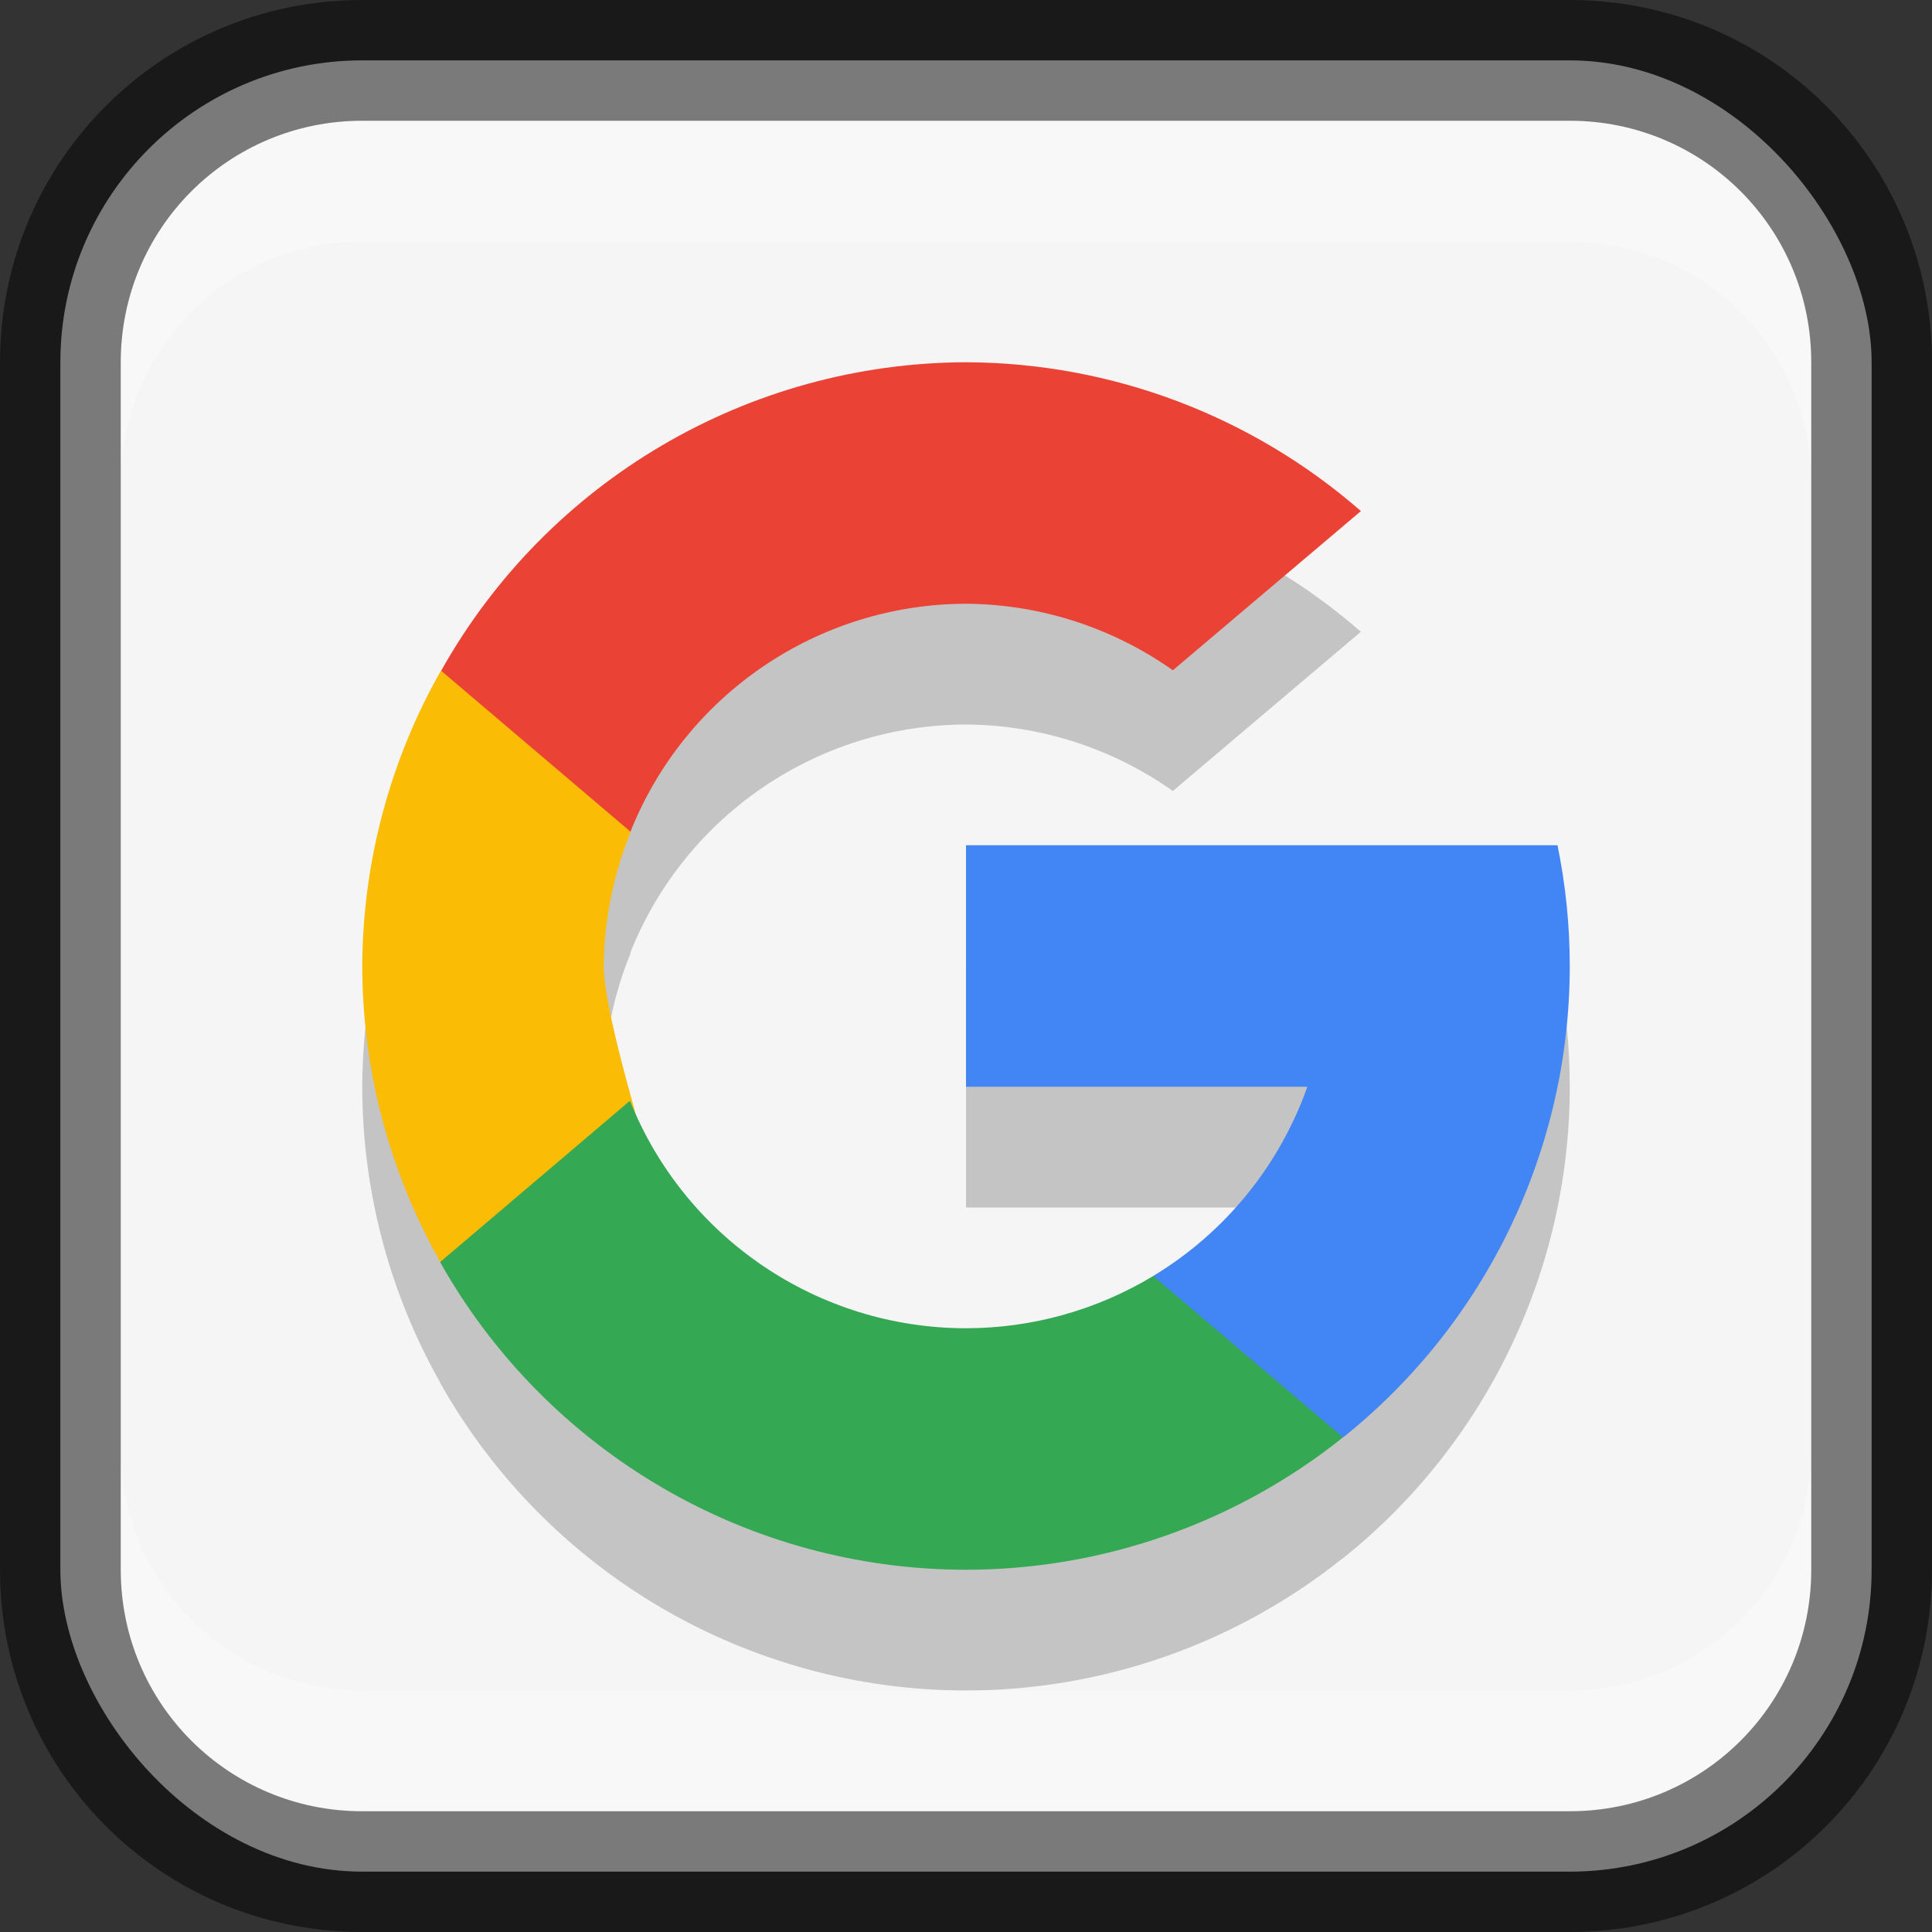 <?xml version="1.0" encoding="UTF-8" standalone="no"?>
<!-- Created with Inkscape (http://www.inkscape.org/) -->

<svg
   width="16"
   height="16"
   viewBox="0 0 16 16"
   version="1.1"
   id="svg5"
   sodipodi:docname="web-google.svg"
   inkscape:version="1.2.1 (9c6d41e410, 2022-07-14)"
   xmlns:inkscape="http://www.inkscape.org/namespaces/inkscape"
   xmlns:sodipodi="http://sodipodi.sourceforge.net/DTD/sodipodi-0.dtd"
   xmlns="http://www.w3.org/2000/svg"
   xmlns:svg="http://www.w3.org/2000/svg">
  <rect x="0" y="0" width="16" height="16" fill="#333333" stroke="none"/>
  <sodipodi:namedview
     id="namedview7"
     pagecolor="#ffffff"
     bordercolor="#666666"
     borderopacity="1.0"
     inkscape:showpageshadow="2"
     inkscape:pageopacity="0.0"
     inkscape:pagecheckerboard="0"
     inkscape:deskcolor="#d1d1d1"
     inkscape:document-units="px"
     showgrid="false"
     inkscape:zoom="12.75"
     inkscape:cx="0.11764706"
     inkscape:cy="9.0196078"
     inkscape:window-width="1920"
     inkscape:window-height="1007"
     inkscape:window-x="0"
     inkscape:window-y="0"
     inkscape:window-maximized="1"
     inkscape:current-layer="svg5" />
  <defs
     id="defs2" />
  <rect
     style="fill:#f5f5f5;fill-opacity:1;stroke:none"
     id="rect184"
     width="15"
     height="15"
     x="0.5"
     y="0.5"
     ry="2.5" />
  <path
     d="M 8,4 C 6.196,4.005 4.535,4.981 3.653,6.555 l -0.002,-0.001 C 3.228,7.3 3.004,8.142 3,9 3.001,9.859 3.223,10.703 3.646,11.451 l -9.5e-4,10e-4 c 0.885,1.573 2.55,2.547 4.355,2.548 1.135,-6e-4 2.235,-0.387 3.121,-1.096 H 11.123 C 12.309,11.956 13,10.519 13,9 13,8.664 12.966,8.329 12.898,8 H 12.42 10.82 8 v 2 h 2.827 C 10.599,10.645 10.153,11.203 9.55,11.567 9.082,11.85 8.546,12 8,12 6.815,11.999 5.746,11.302 5.265,10.228 5.224,10.071 5.001,9.321 5,9 5.003,8.619 5.079,8.242 5.224,7.89 l -0.003,-0.002 c 0.454,-1.138 1.554,-1.885 2.779,-1.888 0.614,0.004 1.212,0.196 1.713,0.551 L 11.27,5.232 C 10.364,4.442 9.203,4.004 8,4 Z"
     style="opacity:0.2;fill:#000000;fill-opacity:1;stroke-width:0.5;stroke-linejoin:round"
     id="path645" />
  <g
     id="g674"
     transform="matrix(0.5,0,0,0.5,1e-4,6.0000001e-8)">
    <path
       id="path24487"
       style="fill:#ea4335;fill-opacity:1;stroke-width:1;stroke-linejoin:round"
       d="M 16,6 C 12.393,6.011 9.071,7.963 7.307,11.109 l 0.927,2.483 2.208,0.183 C 11.35,11.5 13.55,10.006 16,10 c 1.228,0.008 2.423,0.393 3.426,1.102 L 22.541,8.465 C 20.728,6.883 18.406,6.008 16,6 Z"
       sodipodi:nodetypes="cccccccc" />
    <path
       id="rect25425"
       style="fill:#fbbc05;fill-opacity:1;stroke-width:1;stroke-linejoin:round"
       d="M 7.303,11.107 C 6.456,12.6 6.007,14.284 6,16 c 0.002,1.718 0.447,3.406 1.291,4.902 L 9.548,20.58 10.434,18.232 C 10.848,19.403 10.004,16.878 10,16 10.007,15.238 10.159,14.484 10.447,13.779 Z"
       sodipodi:nodetypes="cccccccc" />
    <path
       id="rect35766"
       style="fill:#4285f4;fill-opacity:1;stroke-width:1;stroke-linejoin:round"
       d="m 16,14 v 4 h 5.654 c -0.457,1.29 -1.348,2.407 -2.555,3.135 l 0.395,2.485 2.751,0.189 C 24.619,21.911 26,19.038 26,16 26,15.328 25.932,14.658 25.797,14 h -0.957 -3.199 z"
       sodipodi:nodetypes="ccccccccccc" />
    <path
       id="rect24779-7"
       style="fill:#34a853;fill-opacity:1;stroke-width:1;stroke-linejoin:round"
       d="M 10.434,18.232 7.289,20.904 C 9.06,24.051 12.389,25.999 16,26 c 2.27,-0.001 4.472,-0.775 6.244,-2.193 L 19.1,21.135 C 18.164,21.7 17.093,21.999 16,22 13.549,21.999 11.345,20.507 10.434,18.232 Z"
       sodipodi:nodetypes="ccccccc" />
  </g>
  <path
     id="rect2630"
     style="opacity:0.3;fill:#ffffff;fill-opacity:1"
     d="M 3,1 C 1.892,1 1,1.892 1,3 V 4 C 1,2.892 1.892,2 3,2 h 10 c 1.108,0 2,0.892 2,2 V 3 C 15,1.892 14.108,1 13,1 Z"
     sodipodi:nodetypes="sscsscsss" />
  <path
     d="M 3,15 C 1.892,15 1,14.108 1,13 v -1 c 0,1.108 0.892,2 2,2 h 10 c 1.108,0 2,-0.892 2,-2 v 1 c 0,1.108 -0.892,2 -2,2 z"
     style="opacity:0.3;fill:#ffffff;fill-opacity:1"
     id="path19648" />
  <path
     id="rect899"
     style="opacity:0.5;fill:#000000;stroke:none"
     d="M 3,0 C 1.338,0 0,1.338 0,3 v 10 c 0,1.662 1.338,3 3,3 h 10 c 1.662,0 3,-1.338 3,-3 V 3 C 16,1.338 14.662,0 13,0 Z m 0,1 h 10 c 1.108,0 2,0.892 2,2 v 10 c 0,1.108 -0.892,2 -2,2 H 3 C 1.892,15 1,14.108 1,13 V 3 C 1,1.892 1.892,1 3,1 Z" />
</svg>
